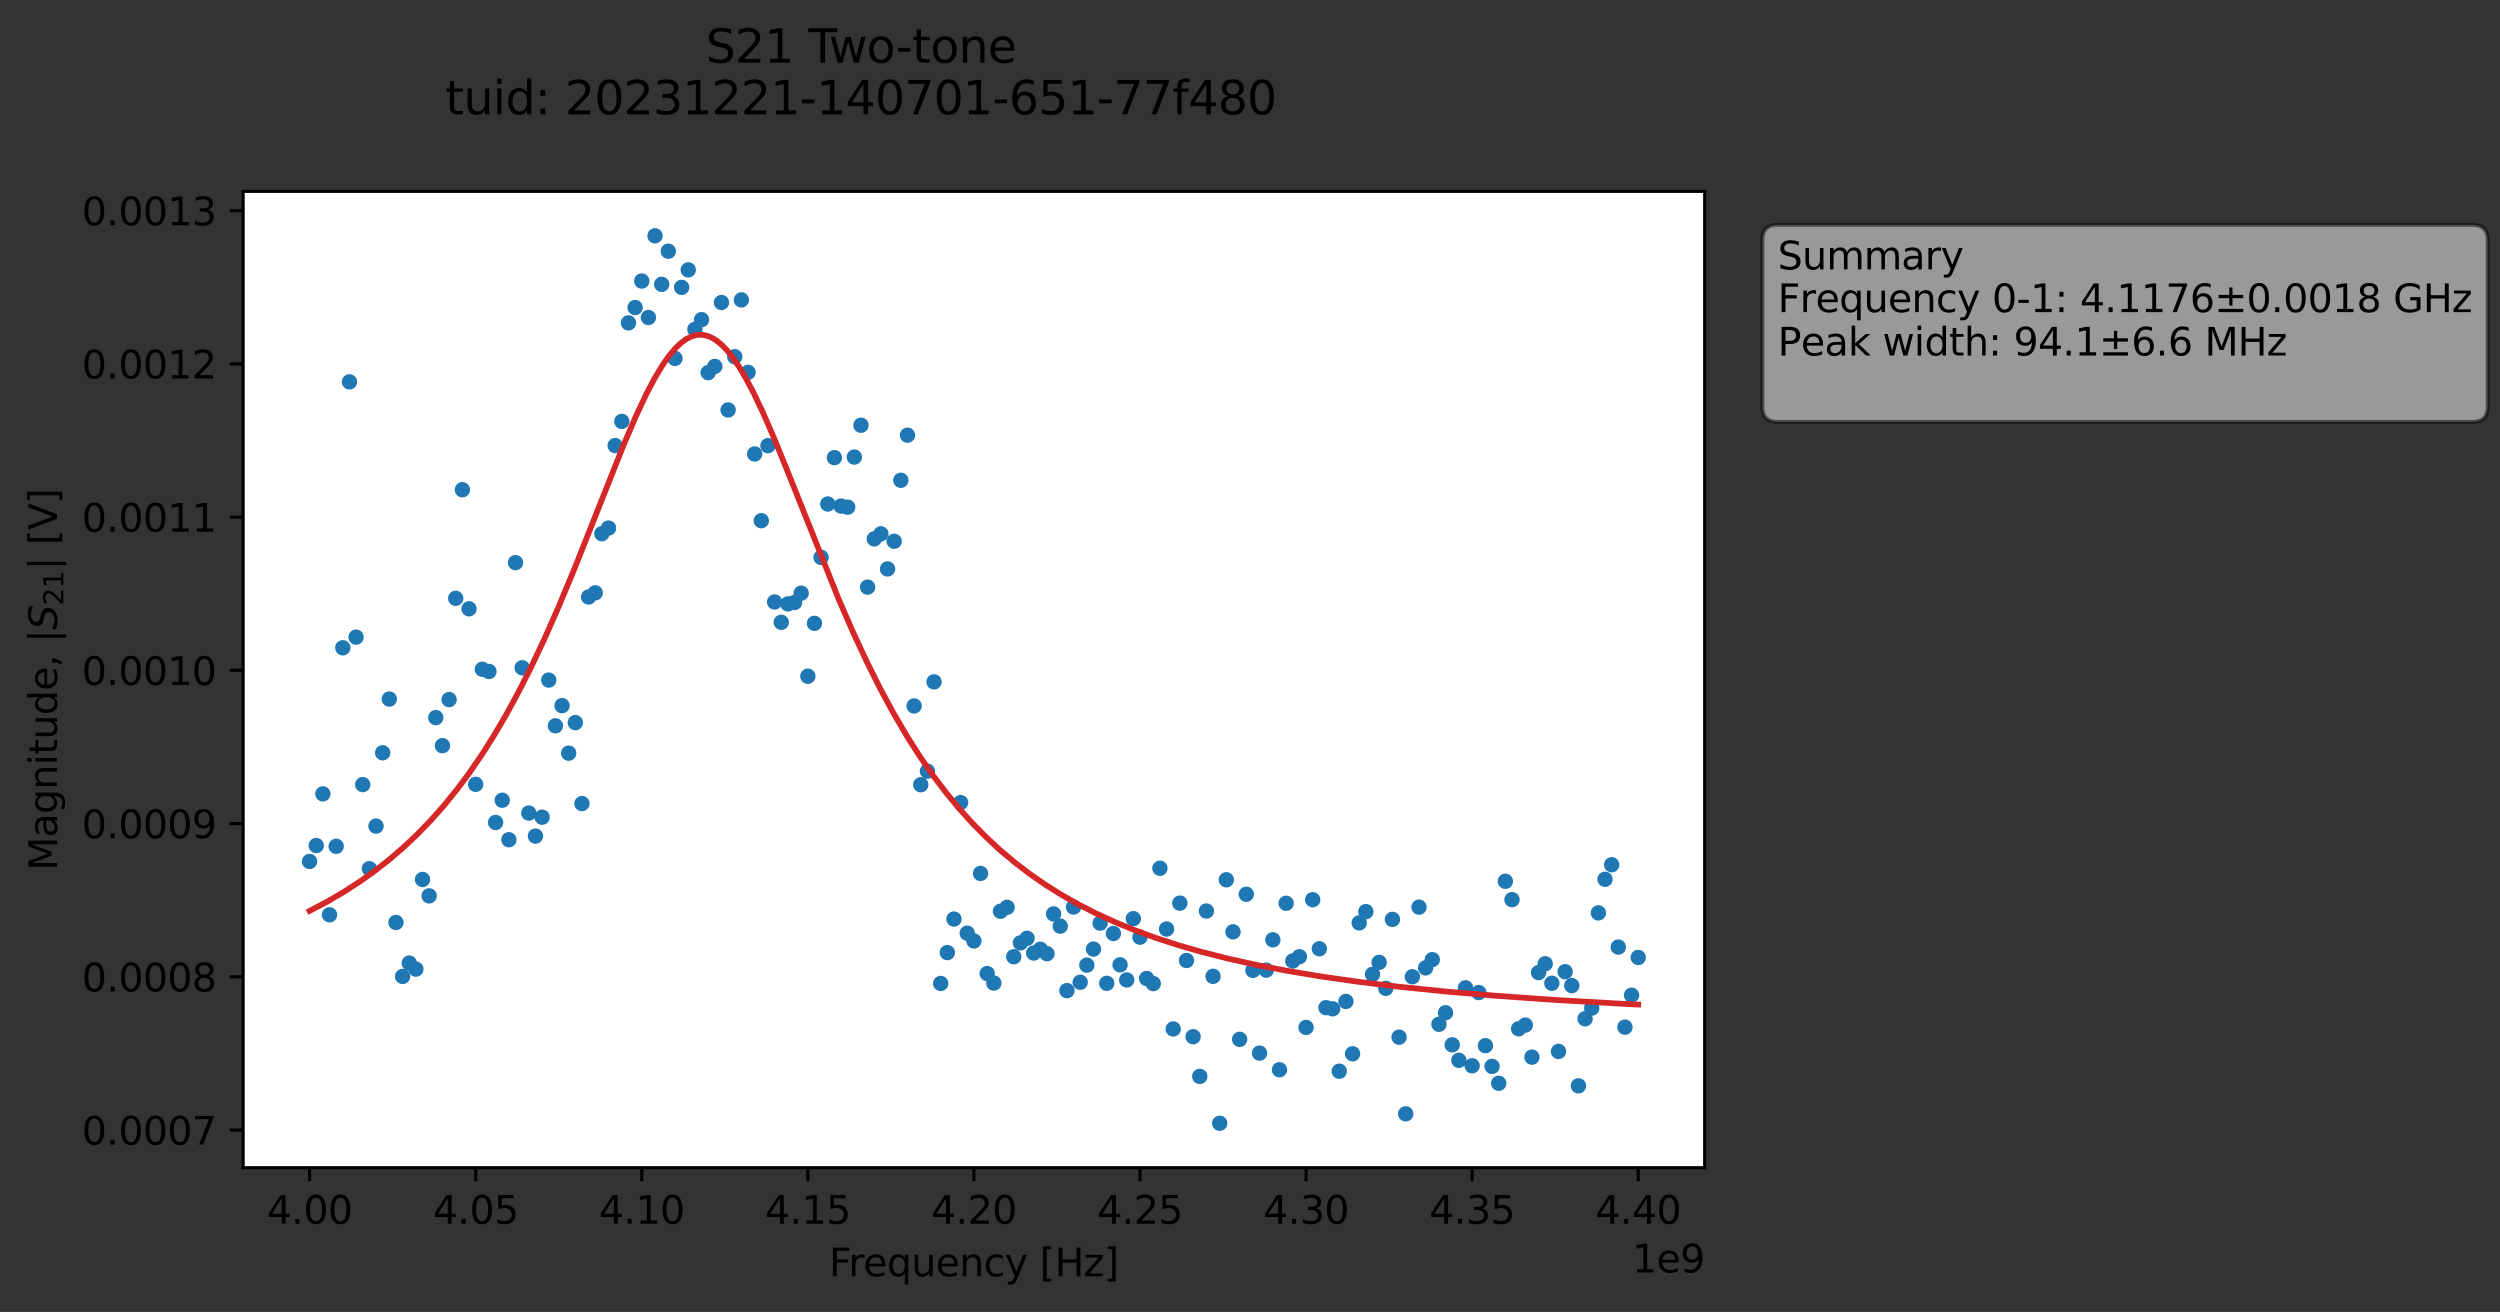 <?xml version="1.0" encoding="utf-8" standalone="no"?>
<!DOCTYPE svg PUBLIC "-//W3C//DTD SVG 1.1//EN"
  "http://www.w3.org/Graphics/SVG/1.1/DTD/svg11.dtd">
<svg xmlns:xlink="http://www.w3.org/1999/xlink" width="650.721pt" height="341.484pt" viewBox="0 0 650.721 341.484" xmlns="http://www.w3.org/2000/svg" version="1.1">
 <rect x="0" y="0" width="650.721" height="341.484" fill="#333333" stroke="none"/>
 <defs>
  <style type="text/css">*{stroke-linejoin: round; stroke-linecap: butt}</style>
 </defs>
 <g id="figure_1">
  <g id="patch_1">
   <path d="M 0 341.484 
L 650.721 341.484 
L 650.721 -0 
L 0 -0 
L 0 341.484 
z
" style="fill: none; opacity: 0"/>
  </g>
  <g id="axes_1">
   <g id="patch_2">
    <path d="M 63.291 303.928 
L 443.701 303.928 
L 443.701 49.824 
L 63.291 49.824 
z
" style="fill: #ffffff"/>
   </g>
   <g id="matplotlib.axis_1">
    <g id="xtick_1">
     <g id="line2d_1">
      <defs>
       <path id="mcefbf040cc" d="M 0 0 
L 0 3.5 
" style="stroke: #000000; stroke-width: 0.8"/>
      </defs>
      <g>
       <use xlink:href="#mcefbf040cc" x="80.582" y="303.928" style="stroke: #000000; stroke-width: 0.8"/>
      </g>
     </g>
     <g id="text_1">
      <!-- 4.00 -->
      <g transform="translate(69.449 318.526) scale(0.1 -0.1)">
       <defs>
        <path id="DejaVuSans-34" d="M 2419 4116 
L 825 1625 
L 2419 1625 
L 2419 4116 
z
M 2253 4666 
L 3047 4666 
L 3047 1625 
L 3713 1625 
L 3713 1100 
L 3047 1100 
L 3047 0 
L 2419 0 
L 2419 1100 
L 313 1100 
L 313 1709 
L 2253 4666 
z
" transform="scale(0.016)"/>
        <path id="DejaVuSans-2e" d="M 684 794 
L 1344 794 
L 1344 0 
L 684 0 
L 684 794 
z
" transform="scale(0.016)"/>
        <path id="DejaVuSans-30" d="M 2034 4250 
Q 1547 4250 1301 3770 
Q 1056 3291 1056 2328 
Q 1056 1369 1301 889 
Q 1547 409 2034 409 
Q 2525 409 2770 889 
Q 3016 1369 3016 2328 
Q 3016 3291 2770 3770 
Q 2525 4250 2034 4250 
z
M 2034 4750 
Q 2819 4750 3233 4129 
Q 3647 3509 3647 2328 
Q 3647 1150 3233 529 
Q 2819 -91 2034 -91 
Q 1250 -91 836 529 
Q 422 1150 422 2328 
Q 422 3509 836 4129 
Q 1250 4750 2034 4750 
z
" transform="scale(0.016)"/>
       </defs>
       <use xlink:href="#DejaVuSans-34"/>
       <use xlink:href="#DejaVuSans-2e" x="63.623"/>
       <use xlink:href="#DejaVuSans-30" x="95.41"/>
       <use xlink:href="#DejaVuSans-30" x="159.033"/>
      </g>
     </g>
    </g>
    <g id="xtick_2">
     <g id="line2d_2">
      <g>
       <use xlink:href="#mcefbf040cc" x="123.81" y="303.928" style="stroke: #000000; stroke-width: 0.8"/>
      </g>
     </g>
     <g id="text_2">
      <!-- 4.05 -->
      <g transform="translate(112.678 318.526) scale(0.1 -0.1)">
       <defs>
        <path id="DejaVuSans-35" d="M 691 4666 
L 3169 4666 
L 3169 4134 
L 1269 4134 
L 1269 2991 
Q 1406 3038 1543 3061 
Q 1681 3084 1819 3084 
Q 2600 3084 3056 2656 
Q 3513 2228 3513 1497 
Q 3513 744 3044 326 
Q 2575 -91 1722 -91 
Q 1428 -91 1123 -41 
Q 819 9 494 109 
L 494 744 
Q 775 591 1075 516 
Q 1375 441 1709 441 
Q 2250 441 2565 725 
Q 2881 1009 2881 1497 
Q 2881 1984 2565 2268 
Q 2250 2553 1709 2553 
Q 1456 2553 1204 2497 
Q 953 2441 691 2322 
L 691 4666 
z
" transform="scale(0.016)"/>
       </defs>
       <use xlink:href="#DejaVuSans-34"/>
       <use xlink:href="#DejaVuSans-2e" x="63.623"/>
       <use xlink:href="#DejaVuSans-30" x="95.41"/>
       <use xlink:href="#DejaVuSans-35" x="159.033"/>
      </g>
     </g>
    </g>
    <g id="xtick_3">
     <g id="line2d_3">
      <g>
       <use xlink:href="#mcefbf040cc" x="167.039" y="303.928" style="stroke: #000000; stroke-width: 0.8"/>
      </g>
     </g>
     <g id="text_3">
      <!-- 4.10 -->
      <g transform="translate(155.906 318.526) scale(0.1 -0.1)">
       <defs>
        <path id="DejaVuSans-31" d="M 794 531 
L 1825 531 
L 1825 4091 
L 703 3866 
L 703 4441 
L 1819 4666 
L 2450 4666 
L 2450 531 
L 3481 531 
L 3481 0 
L 794 0 
L 794 531 
z
" transform="scale(0.016)"/>
       </defs>
       <use xlink:href="#DejaVuSans-34"/>
       <use xlink:href="#DejaVuSans-2e" x="63.623"/>
       <use xlink:href="#DejaVuSans-31" x="95.41"/>
       <use xlink:href="#DejaVuSans-30" x="159.033"/>
      </g>
     </g>
    </g>
    <g id="xtick_4">
     <g id="line2d_4">
      <g>
       <use xlink:href="#mcefbf040cc" x="210.267" y="303.928" style="stroke: #000000; stroke-width: 0.8"/>
      </g>
     </g>
     <g id="text_4">
      <!-- 4.15 -->
      <g transform="translate(199.134 318.526) scale(0.1 -0.1)">
       <use xlink:href="#DejaVuSans-34"/>
       <use xlink:href="#DejaVuSans-2e" x="63.623"/>
       <use xlink:href="#DejaVuSans-31" x="95.41"/>
       <use xlink:href="#DejaVuSans-35" x="159.033"/>
      </g>
     </g>
    </g>
    <g id="xtick_5">
     <g id="line2d_5">
      <g>
       <use xlink:href="#mcefbf040cc" x="253.496" y="303.928" style="stroke: #000000; stroke-width: 0.8"/>
      </g>
     </g>
     <g id="text_5">
      <!-- 4.20 -->
      <g transform="translate(242.363 318.526) scale(0.1 -0.1)">
       <defs>
        <path id="DejaVuSans-32" d="M 1228 531 
L 3431 531 
L 3431 0 
L 469 0 
L 469 531 
Q 828 903 1448 1529 
Q 2069 2156 2228 2338 
Q 2531 2678 2651 2914 
Q 2772 3150 2772 3378 
Q 2772 3750 2511 3984 
Q 2250 4219 1831 4219 
Q 1534 4219 1204 4116 
Q 875 4013 500 3803 
L 500 4441 
Q 881 4594 1212 4672 
Q 1544 4750 1819 4750 
Q 2544 4750 2975 4387 
Q 3406 4025 3406 3419 
Q 3406 3131 3298 2873 
Q 3191 2616 2906 2266 
Q 2828 2175 2409 1742 
Q 1991 1309 1228 531 
z
" transform="scale(0.016)"/>
       </defs>
       <use xlink:href="#DejaVuSans-34"/>
       <use xlink:href="#DejaVuSans-2e" x="63.623"/>
       <use xlink:href="#DejaVuSans-32" x="95.41"/>
       <use xlink:href="#DejaVuSans-30" x="159.033"/>
      </g>
     </g>
    </g>
    <g id="xtick_6">
     <g id="line2d_6">
      <g>
       <use xlink:href="#mcefbf040cc" x="296.724" y="303.928" style="stroke: #000000; stroke-width: 0.8"/>
      </g>
     </g>
     <g id="text_6">
      <!-- 4.25 -->
      <g transform="translate(285.591 318.526) scale(0.1 -0.1)">
       <use xlink:href="#DejaVuSans-34"/>
       <use xlink:href="#DejaVuSans-2e" x="63.623"/>
       <use xlink:href="#DejaVuSans-32" x="95.41"/>
       <use xlink:href="#DejaVuSans-35" x="159.033"/>
      </g>
     </g>
    </g>
    <g id="xtick_7">
     <g id="line2d_7">
      <g>
       <use xlink:href="#mcefbf040cc" x="339.952" y="303.928" style="stroke: #000000; stroke-width: 0.8"/>
      </g>
     </g>
     <g id="text_7">
      <!-- 4.30 -->
      <g transform="translate(328.82 318.526) scale(0.1 -0.1)">
       <defs>
        <path id="DejaVuSans-33" d="M 2597 2516 
Q 3050 2419 3304 2112 
Q 3559 1806 3559 1356 
Q 3559 666 3084 287 
Q 2609 -91 1734 -91 
Q 1441 -91 1130 -33 
Q 819 25 488 141 
L 488 750 
Q 750 597 1062 519 
Q 1375 441 1716 441 
Q 2309 441 2620 675 
Q 2931 909 2931 1356 
Q 2931 1769 2642 2001 
Q 2353 2234 1838 2234 
L 1294 2234 
L 1294 2753 
L 1863 2753 
Q 2328 2753 2575 2939 
Q 2822 3125 2822 3475 
Q 2822 3834 2567 4026 
Q 2313 4219 1838 4219 
Q 1578 4219 1281 4162 
Q 984 4106 628 3988 
L 628 4550 
Q 988 4650 1302 4700 
Q 1616 4750 1894 4750 
Q 2613 4750 3031 4423 
Q 3450 4097 3450 3541 
Q 3450 3153 3228 2886 
Q 3006 2619 2597 2516 
z
" transform="scale(0.016)"/>
       </defs>
       <use xlink:href="#DejaVuSans-34"/>
       <use xlink:href="#DejaVuSans-2e" x="63.623"/>
       <use xlink:href="#DejaVuSans-33" x="95.41"/>
       <use xlink:href="#DejaVuSans-30" x="159.033"/>
      </g>
     </g>
    </g>
    <g id="xtick_8">
     <g id="line2d_8">
      <g>
       <use xlink:href="#mcefbf040cc" x="383.181" y="303.928" style="stroke: #000000; stroke-width: 0.8"/>
      </g>
     </g>
     <g id="text_8">
      <!-- 4.35 -->
      <g transform="translate(372.048 318.526) scale(0.1 -0.1)">
       <use xlink:href="#DejaVuSans-34"/>
       <use xlink:href="#DejaVuSans-2e" x="63.623"/>
       <use xlink:href="#DejaVuSans-33" x="95.41"/>
       <use xlink:href="#DejaVuSans-35" x="159.033"/>
      </g>
     </g>
    </g>
    <g id="xtick_9">
     <g id="line2d_9">
      <g>
       <use xlink:href="#mcefbf040cc" x="426.409" y="303.928" style="stroke: #000000; stroke-width: 0.8"/>
      </g>
     </g>
     <g id="text_9">
      <!-- 4.40 -->
      <g transform="translate(415.276 318.526) scale(0.1 -0.1)">
       <use xlink:href="#DejaVuSans-34"/>
       <use xlink:href="#DejaVuSans-2e" x="63.623"/>
       <use xlink:href="#DejaVuSans-34" x="95.41"/>
       <use xlink:href="#DejaVuSans-30" x="159.033"/>
      </g>
     </g>
    </g>
    <g id="text_10">
     <!-- Frequency [Hz] -->
     <g transform="translate(215.791 332.205) scale(0.1 -0.1)">
      <defs>
       <path id="DejaVuSans-46" d="M 628 4666 
L 3309 4666 
L 3309 4134 
L 1259 4134 
L 1259 2759 
L 3109 2759 
L 3109 2228 
L 1259 2228 
L 1259 0 
L 628 0 
L 628 4666 
z
" transform="scale(0.016)"/>
       <path id="DejaVuSans-72" d="M 2631 2963 
Q 2534 3019 2420 3045 
Q 2306 3072 2169 3072 
Q 1681 3072 1420 2755 
Q 1159 2438 1159 1844 
L 1159 0 
L 581 0 
L 581 3500 
L 1159 3500 
L 1159 2956 
Q 1341 3275 1631 3429 
Q 1922 3584 2338 3584 
Q 2397 3584 2469 3576 
Q 2541 3569 2628 3553 
L 2631 2963 
z
" transform="scale(0.016)"/>
       <path id="DejaVuSans-65" d="M 3597 1894 
L 3597 1613 
L 953 1613 
Q 991 1019 1311 708 
Q 1631 397 2203 397 
Q 2534 397 2845 478 
Q 3156 559 3463 722 
L 3463 178 
Q 3153 47 2828 -22 
Q 2503 -91 2169 -91 
Q 1331 -91 842 396 
Q 353 884 353 1716 
Q 353 2575 817 3079 
Q 1281 3584 2069 3584 
Q 2775 3584 3186 3129 
Q 3597 2675 3597 1894 
z
M 3022 2063 
Q 3016 2534 2758 2815 
Q 2500 3097 2075 3097 
Q 1594 3097 1305 2825 
Q 1016 2553 972 2059 
L 3022 2063 
z
" transform="scale(0.016)"/>
       <path id="DejaVuSans-71" d="M 947 1747 
Q 947 1113 1208 752 
Q 1469 391 1925 391 
Q 2381 391 2643 752 
Q 2906 1113 2906 1747 
Q 2906 2381 2643 2742 
Q 2381 3103 1925 3103 
Q 1469 3103 1208 2742 
Q 947 2381 947 1747 
z
M 2906 525 
Q 2725 213 2448 61 
Q 2172 -91 1784 -91 
Q 1150 -91 751 415 
Q 353 922 353 1747 
Q 353 2572 751 3078 
Q 1150 3584 1784 3584 
Q 2172 3584 2448 3432 
Q 2725 3281 2906 2969 
L 2906 3500 
L 3481 3500 
L 3481 -1331 
L 2906 -1331 
L 2906 525 
z
" transform="scale(0.016)"/>
       <path id="DejaVuSans-75" d="M 544 1381 
L 544 3500 
L 1119 3500 
L 1119 1403 
Q 1119 906 1312 657 
Q 1506 409 1894 409 
Q 2359 409 2629 706 
Q 2900 1003 2900 1516 
L 2900 3500 
L 3475 3500 
L 3475 0 
L 2900 0 
L 2900 538 
Q 2691 219 2414 64 
Q 2138 -91 1772 -91 
Q 1169 -91 856 284 
Q 544 659 544 1381 
z
M 1991 3584 
L 1991 3584 
z
" transform="scale(0.016)"/>
       <path id="DejaVuSans-6e" d="M 3513 2113 
L 3513 0 
L 2938 0 
L 2938 2094 
Q 2938 2591 2744 2837 
Q 2550 3084 2163 3084 
Q 1697 3084 1428 2787 
Q 1159 2491 1159 1978 
L 1159 0 
L 581 0 
L 581 3500 
L 1159 3500 
L 1159 2956 
Q 1366 3272 1645 3428 
Q 1925 3584 2291 3584 
Q 2894 3584 3203 3211 
Q 3513 2838 3513 2113 
z
" transform="scale(0.016)"/>
       <path id="DejaVuSans-63" d="M 3122 3366 
L 3122 2828 
Q 2878 2963 2633 3030 
Q 2388 3097 2138 3097 
Q 1578 3097 1268 2742 
Q 959 2388 959 1747 
Q 959 1106 1268 751 
Q 1578 397 2138 397 
Q 2388 397 2633 464 
Q 2878 531 3122 666 
L 3122 134 
Q 2881 22 2623 -34 
Q 2366 -91 2075 -91 
Q 1284 -91 818 406 
Q 353 903 353 1747 
Q 353 2603 823 3093 
Q 1294 3584 2113 3584 
Q 2378 3584 2631 3529 
Q 2884 3475 3122 3366 
z
" transform="scale(0.016)"/>
       <path id="DejaVuSans-79" d="M 2059 -325 
Q 1816 -950 1584 -1140 
Q 1353 -1331 966 -1331 
L 506 -1331 
L 506 -850 
L 844 -850 
Q 1081 -850 1212 -737 
Q 1344 -625 1503 -206 
L 1606 56 
L 191 3500 
L 800 3500 
L 1894 763 
L 2988 3500 
L 3597 3500 
L 2059 -325 
z
" transform="scale(0.016)"/>
       <path id="DejaVuSans-20" transform="scale(0.016)"/>
       <path id="DejaVuSans-5b" d="M 550 4863 
L 1875 4863 
L 1875 4416 
L 1125 4416 
L 1125 -397 
L 1875 -397 
L 1875 -844 
L 550 -844 
L 550 4863 
z
" transform="scale(0.016)"/>
       <path id="DejaVuSans-48" d="M 628 4666 
L 1259 4666 
L 1259 2753 
L 3553 2753 
L 3553 4666 
L 4184 4666 
L 4184 0 
L 3553 0 
L 3553 2222 
L 1259 2222 
L 1259 0 
L 628 0 
L 628 4666 
z
" transform="scale(0.016)"/>
       <path id="DejaVuSans-7a" d="M 353 3500 
L 3084 3500 
L 3084 2975 
L 922 459 
L 3084 459 
L 3084 0 
L 275 0 
L 275 525 
L 2438 3041 
L 353 3041 
L 353 3500 
z
" transform="scale(0.016)"/>
       <path id="DejaVuSans-5d" d="M 1947 4863 
L 1947 -844 
L 622 -844 
L 622 -397 
L 1369 -397 
L 1369 4416 
L 622 4416 
L 622 4863 
L 1947 4863 
z
" transform="scale(0.016)"/>
      </defs>
      <use xlink:href="#DejaVuSans-46"/>
      <use xlink:href="#DejaVuSans-72" x="50.27"/>
      <use xlink:href="#DejaVuSans-65" x="89.133"/>
      <use xlink:href="#DejaVuSans-71" x="150.656"/>
      <use xlink:href="#DejaVuSans-75" x="214.133"/>
      <use xlink:href="#DejaVuSans-65" x="277.512"/>
      <use xlink:href="#DejaVuSans-6e" x="339.035"/>
      <use xlink:href="#DejaVuSans-63" x="402.414"/>
      <use xlink:href="#DejaVuSans-79" x="457.395"/>
      <use xlink:href="#DejaVuSans-20" x="516.574"/>
      <use xlink:href="#DejaVuSans-5b" x="548.361"/>
      <use xlink:href="#DejaVuSans-48" x="587.375"/>
      <use xlink:href="#DejaVuSans-7a" x="662.57"/>
      <use xlink:href="#DejaVuSans-5d" x="715.061"/>
     </g>
    </g>
    <g id="text_11">
     <!-- 1e9 -->
     <g transform="translate(424.822 331.205) scale(0.1 -0.1)">
      <defs>
       <path id="DejaVuSans-39" d="M 703 97 
L 703 672 
Q 941 559 1184 500 
Q 1428 441 1663 441 
Q 2288 441 2617 861 
Q 2947 1281 2994 2138 
Q 2813 1869 2534 1725 
Q 2256 1581 1919 1581 
Q 1219 1581 811 2004 
Q 403 2428 403 3163 
Q 403 3881 828 4315 
Q 1253 4750 1959 4750 
Q 2769 4750 3195 4129 
Q 3622 3509 3622 2328 
Q 3622 1225 3098 567 
Q 2575 -91 1691 -91 
Q 1453 -91 1209 -44 
Q 966 3 703 97 
z
M 1959 2075 
Q 2384 2075 2632 2365 
Q 2881 2656 2881 3163 
Q 2881 3666 2632 3958 
Q 2384 4250 1959 4250 
Q 1534 4250 1286 3958 
Q 1038 3666 1038 3163 
Q 1038 2656 1286 2365 
Q 1534 2075 1959 2075 
z
" transform="scale(0.016)"/>
      </defs>
      <use xlink:href="#DejaVuSans-31"/>
      <use xlink:href="#DejaVuSans-65" x="63.623"/>
      <use xlink:href="#DejaVuSans-39" x="125.146"/>
     </g>
    </g>
   </g>
   <g id="matplotlib.axis_2">
    <g id="ytick_1">
     <g id="line2d_10">
      <defs>
       <path id="mc775f17961" d="M 0 0 
L -3.5 0 
" style="stroke: #000000; stroke-width: 0.8"/>
      </defs>
      <g>
       <use xlink:href="#mc775f17961" x="63.291" y="294.137" style="stroke: #000000; stroke-width: 0.8"/>
      </g>
     </g>
     <g id="text_12">
      <!-- 0.0007 -->
      <g transform="translate(21.3 297.937) scale(0.1 -0.1)">
       <defs>
        <path id="DejaVuSans-37" d="M 525 4666 
L 3525 4666 
L 3525 4397 
L 1831 0 
L 1172 0 
L 2766 4134 
L 525 4134 
L 525 4666 
z
" transform="scale(0.016)"/>
       </defs>
       <use xlink:href="#DejaVuSans-30"/>
       <use xlink:href="#DejaVuSans-2e" x="63.623"/>
       <use xlink:href="#DejaVuSans-30" x="95.41"/>
       <use xlink:href="#DejaVuSans-30" x="159.033"/>
       <use xlink:href="#DejaVuSans-30" x="222.656"/>
       <use xlink:href="#DejaVuSans-37" x="286.279"/>
      </g>
     </g>
    </g>
    <g id="ytick_2">
     <g id="line2d_11">
      <g>
       <use xlink:href="#mc775f17961" x="63.291" y="254.253" style="stroke: #000000; stroke-width: 0.8"/>
      </g>
     </g>
     <g id="text_13">
      <!-- 0.0008 -->
      <g transform="translate(21.3 258.052) scale(0.1 -0.1)">
       <defs>
        <path id="DejaVuSans-38" d="M 2034 2216 
Q 1584 2216 1326 1975 
Q 1069 1734 1069 1313 
Q 1069 891 1326 650 
Q 1584 409 2034 409 
Q 2484 409 2743 651 
Q 3003 894 3003 1313 
Q 3003 1734 2745 1975 
Q 2488 2216 2034 2216 
z
M 1403 2484 
Q 997 2584 770 2862 
Q 544 3141 544 3541 
Q 544 4100 942 4425 
Q 1341 4750 2034 4750 
Q 2731 4750 3128 4425 
Q 3525 4100 3525 3541 
Q 3525 3141 3298 2862 
Q 3072 2584 2669 2484 
Q 3125 2378 3379 2068 
Q 3634 1759 3634 1313 
Q 3634 634 3220 271 
Q 2806 -91 2034 -91 
Q 1263 -91 848 271 
Q 434 634 434 1313 
Q 434 1759 690 2068 
Q 947 2378 1403 2484 
z
M 1172 3481 
Q 1172 3119 1398 2916 
Q 1625 2713 2034 2713 
Q 2441 2713 2670 2916 
Q 2900 3119 2900 3481 
Q 2900 3844 2670 4047 
Q 2441 4250 2034 4250 
Q 1625 4250 1398 4047 
Q 1172 3844 1172 3481 
z
" transform="scale(0.016)"/>
       </defs>
       <use xlink:href="#DejaVuSans-30"/>
       <use xlink:href="#DejaVuSans-2e" x="63.623"/>
       <use xlink:href="#DejaVuSans-30" x="95.41"/>
       <use xlink:href="#DejaVuSans-30" x="159.033"/>
       <use xlink:href="#DejaVuSans-30" x="222.656"/>
       <use xlink:href="#DejaVuSans-38" x="286.279"/>
      </g>
     </g>
    </g>
    <g id="ytick_3">
     <g id="line2d_12">
      <g>
       <use xlink:href="#mc775f17961" x="63.291" y="214.368" style="stroke: #000000; stroke-width: 0.8"/>
      </g>
     </g>
     <g id="text_14">
      <!-- 0.0009 -->
      <g transform="translate(21.3 218.167) scale(0.1 -0.1)">
       <use xlink:href="#DejaVuSans-30"/>
       <use xlink:href="#DejaVuSans-2e" x="63.623"/>
       <use xlink:href="#DejaVuSans-30" x="95.41"/>
       <use xlink:href="#DejaVuSans-30" x="159.033"/>
       <use xlink:href="#DejaVuSans-30" x="222.656"/>
       <use xlink:href="#DejaVuSans-39" x="286.279"/>
      </g>
     </g>
    </g>
    <g id="ytick_4">
     <g id="line2d_13">
      <g>
       <use xlink:href="#mc775f17961" x="63.291" y="174.483" style="stroke: #000000; stroke-width: 0.8"/>
      </g>
     </g>
     <g id="text_15">
      <!-- 0.0010 -->
      <g transform="translate(21.3 178.283) scale(0.1 -0.1)">
       <use xlink:href="#DejaVuSans-30"/>
       <use xlink:href="#DejaVuSans-2e" x="63.623"/>
       <use xlink:href="#DejaVuSans-30" x="95.41"/>
       <use xlink:href="#DejaVuSans-30" x="159.033"/>
       <use xlink:href="#DejaVuSans-31" x="222.656"/>
       <use xlink:href="#DejaVuSans-30" x="286.279"/>
      </g>
     </g>
    </g>
    <g id="ytick_5">
     <g id="line2d_14">
      <g>
       <use xlink:href="#mc775f17961" x="63.291" y="134.599" style="stroke: #000000; stroke-width: 0.8"/>
      </g>
     </g>
     <g id="text_16">
      <!-- 0.0011 -->
      <g transform="translate(21.3 138.398) scale(0.1 -0.1)">
       <use xlink:href="#DejaVuSans-30"/>
       <use xlink:href="#DejaVuSans-2e" x="63.623"/>
       <use xlink:href="#DejaVuSans-30" x="95.41"/>
       <use xlink:href="#DejaVuSans-30" x="159.033"/>
       <use xlink:href="#DejaVuSans-31" x="222.656"/>
       <use xlink:href="#DejaVuSans-31" x="286.279"/>
      </g>
     </g>
    </g>
    <g id="ytick_6">
     <g id="line2d_15">
      <g>
       <use xlink:href="#mc775f17961" x="63.291" y="94.714" style="stroke: #000000; stroke-width: 0.8"/>
      </g>
     </g>
     <g id="text_17">
      <!-- 0.0012 -->
      <g transform="translate(21.3 98.513) scale(0.1 -0.1)">
       <use xlink:href="#DejaVuSans-30"/>
       <use xlink:href="#DejaVuSans-2e" x="63.623"/>
       <use xlink:href="#DejaVuSans-30" x="95.41"/>
       <use xlink:href="#DejaVuSans-30" x="159.033"/>
       <use xlink:href="#DejaVuSans-31" x="222.656"/>
       <use xlink:href="#DejaVuSans-32" x="286.279"/>
      </g>
     </g>
    </g>
    <g id="ytick_7">
     <g id="line2d_16">
      <g>
       <use xlink:href="#mc775f17961" x="63.291" y="54.83" style="stroke: #000000; stroke-width: 0.8"/>
      </g>
     </g>
     <g id="text_18">
      <!-- 0.0013 -->
      <g transform="translate(21.3 58.629) scale(0.1 -0.1)">
       <use xlink:href="#DejaVuSans-30"/>
       <use xlink:href="#DejaVuSans-2e" x="63.623"/>
       <use xlink:href="#DejaVuSans-30" x="95.41"/>
       <use xlink:href="#DejaVuSans-30" x="159.033"/>
       <use xlink:href="#DejaVuSans-31" x="222.656"/>
       <use xlink:href="#DejaVuSans-33" x="286.279"/>
      </g>
     </g>
    </g>
    <g id="text_19">
     <!-- Magnitude, $|S_{21}|$ [V] -->
     <g transform="translate(14.9 226.626) rotate(-90) scale(0.1 -0.1)">
      <defs>
       <path id="DejaVuSans-4d" d="M 628 4666 
L 1569 4666 
L 2759 1491 
L 3956 4666 
L 4897 4666 
L 4897 0 
L 4281 0 
L 4281 4097 
L 3078 897 
L 2444 897 
L 1241 4097 
L 1241 0 
L 628 0 
L 628 4666 
z
" transform="scale(0.016)"/>
       <path id="DejaVuSans-61" d="M 2194 1759 
Q 1497 1759 1228 1600 
Q 959 1441 959 1056 
Q 959 750 1161 570 
Q 1363 391 1709 391 
Q 2188 391 2477 730 
Q 2766 1069 2766 1631 
L 2766 1759 
L 2194 1759 
z
M 3341 1997 
L 3341 0 
L 2766 0 
L 2766 531 
Q 2569 213 2275 61 
Q 1981 -91 1556 -91 
Q 1019 -91 701 211 
Q 384 513 384 1019 
Q 384 1609 779 1909 
Q 1175 2209 1959 2209 
L 2766 2209 
L 2766 2266 
Q 2766 2663 2505 2880 
Q 2244 3097 1772 3097 
Q 1472 3097 1187 3025 
Q 903 2953 641 2809 
L 641 3341 
Q 956 3463 1253 3523 
Q 1550 3584 1831 3584 
Q 2591 3584 2966 3190 
Q 3341 2797 3341 1997 
z
" transform="scale(0.016)"/>
       <path id="DejaVuSans-67" d="M 2906 1791 
Q 2906 2416 2648 2759 
Q 2391 3103 1925 3103 
Q 1463 3103 1205 2759 
Q 947 2416 947 1791 
Q 947 1169 1205 825 
Q 1463 481 1925 481 
Q 2391 481 2648 825 
Q 2906 1169 2906 1791 
z
M 3481 434 
Q 3481 -459 3084 -895 
Q 2688 -1331 1869 -1331 
Q 1566 -1331 1297 -1286 
Q 1028 -1241 775 -1147 
L 775 -588 
Q 1028 -725 1275 -790 
Q 1522 -856 1778 -856 
Q 2344 -856 2625 -561 
Q 2906 -266 2906 331 
L 2906 616 
Q 2728 306 2450 153 
Q 2172 0 1784 0 
Q 1141 0 747 490 
Q 353 981 353 1791 
Q 353 2603 747 3093 
Q 1141 3584 1784 3584 
Q 2172 3584 2450 3431 
Q 2728 3278 2906 2969 
L 2906 3500 
L 3481 3500 
L 3481 434 
z
" transform="scale(0.016)"/>
       <path id="DejaVuSans-69" d="M 603 3500 
L 1178 3500 
L 1178 0 
L 603 0 
L 603 3500 
z
M 603 4863 
L 1178 4863 
L 1178 4134 
L 603 4134 
L 603 4863 
z
" transform="scale(0.016)"/>
       <path id="DejaVuSans-74" d="M 1172 4494 
L 1172 3500 
L 2356 3500 
L 2356 3053 
L 1172 3053 
L 1172 1153 
Q 1172 725 1289 603 
Q 1406 481 1766 481 
L 2356 481 
L 2356 0 
L 1766 0 
Q 1100 0 847 248 
Q 594 497 594 1153 
L 594 3053 
L 172 3053 
L 172 3500 
L 594 3500 
L 594 4494 
L 1172 4494 
z
" transform="scale(0.016)"/>
       <path id="DejaVuSans-64" d="M 2906 2969 
L 2906 4863 
L 3481 4863 
L 3481 0 
L 2906 0 
L 2906 525 
Q 2725 213 2448 61 
Q 2172 -91 1784 -91 
Q 1150 -91 751 415 
Q 353 922 353 1747 
Q 353 2572 751 3078 
Q 1150 3584 1784 3584 
Q 2172 3584 2448 3432 
Q 2725 3281 2906 2969 
z
M 947 1747 
Q 947 1113 1208 752 
Q 1469 391 1925 391 
Q 2381 391 2643 752 
Q 2906 1113 2906 1747 
Q 2906 2381 2643 2742 
Q 2381 3103 1925 3103 
Q 1469 3103 1208 2742 
Q 947 2381 947 1747 
z
" transform="scale(0.016)"/>
       <path id="DejaVuSans-2c" d="M 750 794 
L 1409 794 
L 1409 256 
L 897 -744 
L 494 -744 
L 750 256 
L 750 794 
z
" transform="scale(0.016)"/>
       <path id="DejaVuSans-7c" d="M 1344 4891 
L 1344 -1509 
L 813 -1509 
L 813 4891 
L 1344 4891 
z
" transform="scale(0.016)"/>
       <path id="DejaVuSans-Oblique-53" d="M 3859 4513 
L 3738 3897 
Q 3422 4066 3111 4152 
Q 2800 4238 2509 4238 
Q 1944 4238 1609 3991 
Q 1275 3744 1275 3334 
Q 1275 3109 1398 2989 
Q 1522 2869 2034 2731 
L 2413 2638 
Q 3053 2472 3303 2217 
Q 3553 1963 3553 1503 
Q 3553 797 2998 353 
Q 2444 -91 1538 -91 
Q 1166 -91 791 -17 
Q 416 56 38 206 
L 166 856 
Q 513 641 861 531 
Q 1209 422 1556 422 
Q 2147 422 2503 684 
Q 2859 947 2859 1369 
Q 2859 1650 2717 1795 
Q 2575 1941 2106 2059 
L 1728 2156 
Q 1081 2325 845 2545 
Q 609 2766 609 3163 
Q 609 3859 1145 4304 
Q 1681 4750 2541 4750 
Q 2875 4750 3203 4690 
Q 3531 4631 3859 4513 
z
" transform="scale(0.016)"/>
       <path id="DejaVuSans-56" d="M 1831 0 
L 50 4666 
L 709 4666 
L 2188 738 
L 3669 4666 
L 4325 4666 
L 2547 0 
L 1831 0 
z
" transform="scale(0.016)"/>
      </defs>
      <use xlink:href="#DejaVuSans-4d" transform="translate(0 0.578)"/>
      <use xlink:href="#DejaVuSans-61" transform="translate(86.279 0.578)"/>
      <use xlink:href="#DejaVuSans-67" transform="translate(147.559 0.578)"/>
      <use xlink:href="#DejaVuSans-6e" transform="translate(211.035 0.578)"/>
      <use xlink:href="#DejaVuSans-69" transform="translate(274.414 0.578)"/>
      <use xlink:href="#DejaVuSans-74" transform="translate(302.197 0.578)"/>
      <use xlink:href="#DejaVuSans-75" transform="translate(341.406 0.578)"/>
      <use xlink:href="#DejaVuSans-64" transform="translate(404.785 0.578)"/>
      <use xlink:href="#DejaVuSans-65" transform="translate(468.262 0.578)"/>
      <use xlink:href="#DejaVuSans-2c" transform="translate(529.785 0.578)"/>
      <use xlink:href="#DejaVuSans-20" transform="translate(561.572 0.578)"/>
      <use xlink:href="#DejaVuSans-7c" transform="translate(593.359 0.578)"/>
      <use xlink:href="#DejaVuSans-Oblique-53" transform="translate(627.051 0.578)"/>
      <use xlink:href="#DejaVuSans-32" transform="translate(690.527 -15.828) scale(0.7)"/>
      <use xlink:href="#DejaVuSans-31" transform="translate(735.063 -15.828) scale(0.7)"/>
      <use xlink:href="#DejaVuSans-7c" transform="translate(782.334 0.578)"/>
      <use xlink:href="#DejaVuSans-20" transform="translate(816.025 0.578)"/>
      <use xlink:href="#DejaVuSans-5b" transform="translate(847.812 0.578)"/>
      <use xlink:href="#DejaVuSans-56" transform="translate(886.826 0.578)"/>
      <use xlink:href="#DejaVuSans-5d" transform="translate(955.234 0.578)"/>
     </g>
    </g>
   </g>
   <g id="line2d_17">
    <defs>
     <path id="m0f581ba4d6" d="M 0 1.5 
C 0.398 1.5 0.779 1.342 1.061 1.061 
C 1.342 0.779 1.5 0.398 1.5 0 
C 1.5 -0.398 1.342 -0.779 1.061 -1.061 
C 0.779 -1.342 0.398 -1.5 0 -1.5 
C -0.398 -1.5 -0.779 -1.342 -1.061 -1.061 
C -1.342 -0.779 -1.5 -0.398 -1.5 0 
C -1.5 0.398 -1.342 0.779 -1.061 1.061 
C -0.779 1.342 -0.398 1.5 0 1.5 
z
" style="stroke: #1f77b4"/>
    </defs>
    <g clip-path="url(#pa158dcf824)">
     <use xlink:href="#m0f581ba4d6" x="80.582" y="224.227" style="fill: #1f77b4; stroke: #1f77b4"/>
     <use xlink:href="#m0f581ba4d6" x="82.311" y="220.078" style="fill: #1f77b4; stroke: #1f77b4"/>
     <use xlink:href="#m0f581ba4d6" x="84.04" y="206.641" style="fill: #1f77b4; stroke: #1f77b4"/>
     <use xlink:href="#m0f581ba4d6" x="85.769" y="238.109" style="fill: #1f77b4; stroke: #1f77b4"/>
     <use xlink:href="#m0f581ba4d6" x="87.499" y="220.284" style="fill: #1f77b4; stroke: #1f77b4"/>
     <use xlink:href="#m0f581ba4d6" x="89.228" y="168.609" style="fill: #1f77b4; stroke: #1f77b4"/>
     <use xlink:href="#m0f581ba4d6" x="90.957" y="99.397" style="fill: #1f77b4; stroke: #1f77b4"/>
     <use xlink:href="#m0f581ba4d6" x="92.686" y="165.838" style="fill: #1f77b4; stroke: #1f77b4"/>
     <use xlink:href="#m0f581ba4d6" x="94.415" y="204.223" style="fill: #1f77b4; stroke: #1f77b4"/>
     <use xlink:href="#m0f581ba4d6" x="96.144" y="226.106" style="fill: #1f77b4; stroke: #1f77b4"/>
     <use xlink:href="#m0f581ba4d6" x="97.873" y="215.024" style="fill: #1f77b4; stroke: #1f77b4"/>
     <use xlink:href="#m0f581ba4d6" x="99.602" y="195.942" style="fill: #1f77b4; stroke: #1f77b4"/>
     <use xlink:href="#m0f581ba4d6" x="101.332" y="181.956" style="fill: #1f77b4; stroke: #1f77b4"/>
     <use xlink:href="#m0f581ba4d6" x="103.061" y="240.11" style="fill: #1f77b4; stroke: #1f77b4"/>
     <use xlink:href="#m0f581ba4d6" x="104.79" y="254.148" style="fill: #1f77b4; stroke: #1f77b4"/>
     <use xlink:href="#m0f581ba4d6" x="106.519" y="250.678" style="fill: #1f77b4; stroke: #1f77b4"/>
     <use xlink:href="#m0f581ba4d6" x="108.248" y="252.255" style="fill: #1f77b4; stroke: #1f77b4"/>
     <use xlink:href="#m0f581ba4d6" x="109.977" y="228.916" style="fill: #1f77b4; stroke: #1f77b4"/>
     <use xlink:href="#m0f581ba4d6" x="111.706" y="233.183" style="fill: #1f77b4; stroke: #1f77b4"/>
     <use xlink:href="#m0f581ba4d6" x="113.436" y="186.78" style="fill: #1f77b4; stroke: #1f77b4"/>
     <use xlink:href="#m0f581ba4d6" x="115.165" y="194.093" style="fill: #1f77b4; stroke: #1f77b4"/>
     <use xlink:href="#m0f581ba4d6" x="116.894" y="182.096" style="fill: #1f77b4; stroke: #1f77b4"/>
     <use xlink:href="#m0f581ba4d6" x="118.623" y="155.734" style="fill: #1f77b4; stroke: #1f77b4"/>
     <use xlink:href="#m0f581ba4d6" x="120.352" y="127.469" style="fill: #1f77b4; stroke: #1f77b4"/>
     <use xlink:href="#m0f581ba4d6" x="122.081" y="158.467" style="fill: #1f77b4; stroke: #1f77b4"/>
     <use xlink:href="#m0f581ba4d6" x="123.81" y="204.156" style="fill: #1f77b4; stroke: #1f77b4"/>
     <use xlink:href="#m0f581ba4d6" x="125.54" y="174.196" style="fill: #1f77b4; stroke: #1f77b4"/>
     <use xlink:href="#m0f581ba4d6" x="127.269" y="174.776" style="fill: #1f77b4; stroke: #1f77b4"/>
     <use xlink:href="#m0f581ba4d6" x="128.998" y="214.082" style="fill: #1f77b4; stroke: #1f77b4"/>
     <use xlink:href="#m0f581ba4d6" x="130.727" y="208.295" style="fill: #1f77b4; stroke: #1f77b4"/>
     <use xlink:href="#m0f581ba4d6" x="132.456" y="218.574" style="fill: #1f77b4; stroke: #1f77b4"/>
     <use xlink:href="#m0f581ba4d6" x="134.185" y="146.449" style="fill: #1f77b4; stroke: #1f77b4"/>
     <use xlink:href="#m0f581ba4d6" x="135.914" y="173.813" style="fill: #1f77b4; stroke: #1f77b4"/>
     <use xlink:href="#m0f581ba4d6" x="137.643" y="211.63" style="fill: #1f77b4; stroke: #1f77b4"/>
     <use xlink:href="#m0f581ba4d6" x="139.373" y="217.618" style="fill: #1f77b4; stroke: #1f77b4"/>
     <use xlink:href="#m0f581ba4d6" x="141.102" y="212.7" style="fill: #1f77b4; stroke: #1f77b4"/>
     <use xlink:href="#m0f581ba4d6" x="142.831" y="177.02" style="fill: #1f77b4; stroke: #1f77b4"/>
     <use xlink:href="#m0f581ba4d6" x="144.56" y="188.923" style="fill: #1f77b4; stroke: #1f77b4"/>
     <use xlink:href="#m0f581ba4d6" x="146.289" y="183.669" style="fill: #1f77b4; stroke: #1f77b4"/>
     <use xlink:href="#m0f581ba4d6" x="148.018" y="196.04" style="fill: #1f77b4; stroke: #1f77b4"/>
     <use xlink:href="#m0f581ba4d6" x="149.747" y="188.09" style="fill: #1f77b4; stroke: #1f77b4"/>
     <use xlink:href="#m0f581ba4d6" x="151.477" y="209.162" style="fill: #1f77b4; stroke: #1f77b4"/>
     <use xlink:href="#m0f581ba4d6" x="153.206" y="155.388" style="fill: #1f77b4; stroke: #1f77b4"/>
     <use xlink:href="#m0f581ba4d6" x="154.935" y="154.305" style="fill: #1f77b4; stroke: #1f77b4"/>
     <use xlink:href="#m0f581ba4d6" x="156.664" y="138.917" style="fill: #1f77b4; stroke: #1f77b4"/>
     <use xlink:href="#m0f581ba4d6" x="158.393" y="137.448" style="fill: #1f77b4; stroke: #1f77b4"/>
     <use xlink:href="#m0f581ba4d6" x="160.122" y="115.975" style="fill: #1f77b4; stroke: #1f77b4"/>
     <use xlink:href="#m0f581ba4d6" x="161.851" y="109.689" style="fill: #1f77b4; stroke: #1f77b4"/>
     <use xlink:href="#m0f581ba4d6" x="163.581" y="84.045" style="fill: #1f77b4; stroke: #1f77b4"/>
     <use xlink:href="#m0f581ba4d6" x="165.31" y="80.045" style="fill: #1f77b4; stroke: #1f77b4"/>
     <use xlink:href="#m0f581ba4d6" x="167.039" y="73.145" style="fill: #1f77b4; stroke: #1f77b4"/>
     <use xlink:href="#m0f581ba4d6" x="168.768" y="82.642" style="fill: #1f77b4; stroke: #1f77b4"/>
     <use xlink:href="#m0f581ba4d6" x="170.497" y="61.374" style="fill: #1f77b4; stroke: #1f77b4"/>
     <use xlink:href="#m0f581ba4d6" x="172.226" y="74.007" style="fill: #1f77b4; stroke: #1f77b4"/>
     <use xlink:href="#m0f581ba4d6" x="173.955" y="65.383" style="fill: #1f77b4; stroke: #1f77b4"/>
     <use xlink:href="#m0f581ba4d6" x="175.684" y="93.288" style="fill: #1f77b4; stroke: #1f77b4"/>
     <use xlink:href="#m0f581ba4d6" x="177.414" y="74.804" style="fill: #1f77b4; stroke: #1f77b4"/>
     <use xlink:href="#m0f581ba4d6" x="179.143" y="70.239" style="fill: #1f77b4; stroke: #1f77b4"/>
     <use xlink:href="#m0f581ba4d6" x="180.872" y="85.734" style="fill: #1f77b4; stroke: #1f77b4"/>
     <use xlink:href="#m0f581ba4d6" x="182.601" y="83.211" style="fill: #1f77b4; stroke: #1f77b4"/>
     <use xlink:href="#m0f581ba4d6" x="184.33" y="96.995" style="fill: #1f77b4; stroke: #1f77b4"/>
     <use xlink:href="#m0f581ba4d6" x="186.059" y="95.367" style="fill: #1f77b4; stroke: #1f77b4"/>
     <use xlink:href="#m0f581ba4d6" x="187.788" y="78.741" style="fill: #1f77b4; stroke: #1f77b4"/>
     <use xlink:href="#m0f581ba4d6" x="189.518" y="106.711" style="fill: #1f77b4; stroke: #1f77b4"/>
     <use xlink:href="#m0f581ba4d6" x="191.247" y="92.851" style="fill: #1f77b4; stroke: #1f77b4"/>
     <use xlink:href="#m0f581ba4d6" x="192.976" y="78.061" style="fill: #1f77b4; stroke: #1f77b4"/>
     <use xlink:href="#m0f581ba4d6" x="194.705" y="96.92" style="fill: #1f77b4; stroke: #1f77b4"/>
     <use xlink:href="#m0f581ba4d6" x="196.434" y="118.158" style="fill: #1f77b4; stroke: #1f77b4"/>
     <use xlink:href="#m0f581ba4d6" x="198.163" y="135.533" style="fill: #1f77b4; stroke: #1f77b4"/>
     <use xlink:href="#m0f581ba4d6" x="199.892" y="116.005" style="fill: #1f77b4; stroke: #1f77b4"/>
     <use xlink:href="#m0f581ba4d6" x="201.622" y="156.69" style="fill: #1f77b4; stroke: #1f77b4"/>
     <use xlink:href="#m0f581ba4d6" x="203.351" y="161.978" style="fill: #1f77b4; stroke: #1f77b4"/>
     <use xlink:href="#m0f581ba4d6" x="205.08" y="157.186" style="fill: #1f77b4; stroke: #1f77b4"/>
     <use xlink:href="#m0f581ba4d6" x="206.809" y="156.819" style="fill: #1f77b4; stroke: #1f77b4"/>
     <use xlink:href="#m0f581ba4d6" x="208.538" y="154.396" style="fill: #1f77b4; stroke: #1f77b4"/>
     <use xlink:href="#m0f581ba4d6" x="210.267" y="176.016" style="fill: #1f77b4; stroke: #1f77b4"/>
     <use xlink:href="#m0f581ba4d6" x="211.996" y="162.246" style="fill: #1f77b4; stroke: #1f77b4"/>
     <use xlink:href="#m0f581ba4d6" x="213.725" y="145.089" style="fill: #1f77b4; stroke: #1f77b4"/>
     <use xlink:href="#m0f581ba4d6" x="215.455" y="131.188" style="fill: #1f77b4; stroke: #1f77b4"/>
     <use xlink:href="#m0f581ba4d6" x="217.184" y="119.117" style="fill: #1f77b4; stroke: #1f77b4"/>
     <use xlink:href="#m0f581ba4d6" x="218.913" y="131.721" style="fill: #1f77b4; stroke: #1f77b4"/>
     <use xlink:href="#m0f581ba4d6" x="220.642" y="132.006" style="fill: #1f77b4; stroke: #1f77b4"/>
     <use xlink:href="#m0f581ba4d6" x="222.371" y="118.972" style="fill: #1f77b4; stroke: #1f77b4"/>
     <use xlink:href="#m0f581ba4d6" x="224.1" y="110.686" style="fill: #1f77b4; stroke: #1f77b4"/>
     <use xlink:href="#m0f581ba4d6" x="225.829" y="152.817" style="fill: #1f77b4; stroke: #1f77b4"/>
     <use xlink:href="#m0f581ba4d6" x="227.559" y="140.271" style="fill: #1f77b4; stroke: #1f77b4"/>
     <use xlink:href="#m0f581ba4d6" x="229.288" y="138.945" style="fill: #1f77b4; stroke: #1f77b4"/>
     <use xlink:href="#m0f581ba4d6" x="231.017" y="148.096" style="fill: #1f77b4; stroke: #1f77b4"/>
     <use xlink:href="#m0f581ba4d6" x="232.746" y="140.888" style="fill: #1f77b4; stroke: #1f77b4"/>
     <use xlink:href="#m0f581ba4d6" x="234.475" y="125.008" style="fill: #1f77b4; stroke: #1f77b4"/>
     <use xlink:href="#m0f581ba4d6" x="236.204" y="113.272" style="fill: #1f77b4; stroke: #1f77b4"/>
     <use xlink:href="#m0f581ba4d6" x="237.933" y="183.747" style="fill: #1f77b4; stroke: #1f77b4"/>
     <use xlink:href="#m0f581ba4d6" x="239.663" y="204.255" style="fill: #1f77b4; stroke: #1f77b4"/>
     <use xlink:href="#m0f581ba4d6" x="241.392" y="200.723" style="fill: #1f77b4; stroke: #1f77b4"/>
     <use xlink:href="#m0f581ba4d6" x="243.121" y="177.48" style="fill: #1f77b4; stroke: #1f77b4"/>
     <use xlink:href="#m0f581ba4d6" x="244.85" y="255.979" style="fill: #1f77b4; stroke: #1f77b4"/>
     <use xlink:href="#m0f581ba4d6" x="246.579" y="247.952" style="fill: #1f77b4; stroke: #1f77b4"/>
     <use xlink:href="#m0f581ba4d6" x="248.308" y="239.216" style="fill: #1f77b4; stroke: #1f77b4"/>
     <use xlink:href="#m0f581ba4d6" x="250.037" y="208.909" style="fill: #1f77b4; stroke: #1f77b4"/>
     <use xlink:href="#m0f581ba4d6" x="251.766" y="242.898" style="fill: #1f77b4; stroke: #1f77b4"/>
     <use xlink:href="#m0f581ba4d6" x="253.496" y="244.916" style="fill: #1f77b4; stroke: #1f77b4"/>
     <use xlink:href="#m0f581ba4d6" x="255.225" y="227.349" style="fill: #1f77b4; stroke: #1f77b4"/>
     <use xlink:href="#m0f581ba4d6" x="256.954" y="253.398" style="fill: #1f77b4; stroke: #1f77b4"/>
     <use xlink:href="#m0f581ba4d6" x="258.683" y="255.882" style="fill: #1f77b4; stroke: #1f77b4"/>
     <use xlink:href="#m0f581ba4d6" x="260.412" y="237.184" style="fill: #1f77b4; stroke: #1f77b4"/>
     <use xlink:href="#m0f581ba4d6" x="262.141" y="236.158" style="fill: #1f77b4; stroke: #1f77b4"/>
     <use xlink:href="#m0f581ba4d6" x="263.87" y="249.027" style="fill: #1f77b4; stroke: #1f77b4"/>
     <use xlink:href="#m0f581ba4d6" x="265.6" y="245.421" style="fill: #1f77b4; stroke: #1f77b4"/>
     <use xlink:href="#m0f581ba4d6" x="267.329" y="244.215" style="fill: #1f77b4; stroke: #1f77b4"/>
     <use xlink:href="#m0f581ba4d6" x="269.058" y="248.059" style="fill: #1f77b4; stroke: #1f77b4"/>
     <use xlink:href="#m0f581ba4d6" x="270.787" y="247.087" style="fill: #1f77b4; stroke: #1f77b4"/>
     <use xlink:href="#m0f581ba4d6" x="272.516" y="248.237" style="fill: #1f77b4; stroke: #1f77b4"/>
     <use xlink:href="#m0f581ba4d6" x="274.245" y="237.888" style="fill: #1f77b4; stroke: #1f77b4"/>
     <use xlink:href="#m0f581ba4d6" x="275.974" y="241.065" style="fill: #1f77b4; stroke: #1f77b4"/>
     <use xlink:href="#m0f581ba4d6" x="277.704" y="257.849" style="fill: #1f77b4; stroke: #1f77b4"/>
     <use xlink:href="#m0f581ba4d6" x="279.433" y="236.1" style="fill: #1f77b4; stroke: #1f77b4"/>
     <use xlink:href="#m0f581ba4d6" x="281.162" y="255.676" style="fill: #1f77b4; stroke: #1f77b4"/>
     <use xlink:href="#m0f581ba4d6" x="282.891" y="251.212" style="fill: #1f77b4; stroke: #1f77b4"/>
     <use xlink:href="#m0f581ba4d6" x="284.62" y="247.034" style="fill: #1f77b4; stroke: #1f77b4"/>
     <use xlink:href="#m0f581ba4d6" x="286.349" y="240.285" style="fill: #1f77b4; stroke: #1f77b4"/>
     <use xlink:href="#m0f581ba4d6" x="288.078" y="255.947" style="fill: #1f77b4; stroke: #1f77b4"/>
     <use xlink:href="#m0f581ba4d6" x="289.807" y="242.975" style="fill: #1f77b4; stroke: #1f77b4"/>
     <use xlink:href="#m0f581ba4d6" x="291.537" y="251.14" style="fill: #1f77b4; stroke: #1f77b4"/>
     <use xlink:href="#m0f581ba4d6" x="293.266" y="255.065" style="fill: #1f77b4; stroke: #1f77b4"/>
     <use xlink:href="#m0f581ba4d6" x="294.995" y="239.119" style="fill: #1f77b4; stroke: #1f77b4"/>
     <use xlink:href="#m0f581ba4d6" x="296.724" y="243.932" style="fill: #1f77b4; stroke: #1f77b4"/>
     <use xlink:href="#m0f581ba4d6" x="298.453" y="254.689" style="fill: #1f77b4; stroke: #1f77b4"/>
     <use xlink:href="#m0f581ba4d6" x="300.182" y="256.017" style="fill: #1f77b4; stroke: #1f77b4"/>
     <use xlink:href="#m0f581ba4d6" x="301.911" y="225.998" style="fill: #1f77b4; stroke: #1f77b4"/>
     <use xlink:href="#m0f581ba4d6" x="303.641" y="241.808" style="fill: #1f77b4; stroke: #1f77b4"/>
     <use xlink:href="#m0f581ba4d6" x="305.37" y="267.827" style="fill: #1f77b4; stroke: #1f77b4"/>
     <use xlink:href="#m0f581ba4d6" x="307.099" y="235.077" style="fill: #1f77b4; stroke: #1f77b4"/>
     <use xlink:href="#m0f581ba4d6" x="308.828" y="250.004" style="fill: #1f77b4; stroke: #1f77b4"/>
     <use xlink:href="#m0f581ba4d6" x="310.557" y="269.84" style="fill: #1f77b4; stroke: #1f77b4"/>
     <use xlink:href="#m0f581ba4d6" x="312.286" y="280.173" style="fill: #1f77b4; stroke: #1f77b4"/>
     <use xlink:href="#m0f581ba4d6" x="314.015" y="237.13" style="fill: #1f77b4; stroke: #1f77b4"/>
     <use xlink:href="#m0f581ba4d6" x="315.745" y="254.128" style="fill: #1f77b4; stroke: #1f77b4"/>
     <use xlink:href="#m0f581ba4d6" x="317.474" y="292.378" style="fill: #1f77b4; stroke: #1f77b4"/>
     <use xlink:href="#m0f581ba4d6" x="319.203" y="228.999" style="fill: #1f77b4; stroke: #1f77b4"/>
     <use xlink:href="#m0f581ba4d6" x="320.932" y="242.544" style="fill: #1f77b4; stroke: #1f77b4"/>
     <use xlink:href="#m0f581ba4d6" x="322.661" y="270.524" style="fill: #1f77b4; stroke: #1f77b4"/>
     <use xlink:href="#m0f581ba4d6" x="324.39" y="232.764" style="fill: #1f77b4; stroke: #1f77b4"/>
     <use xlink:href="#m0f581ba4d6" x="326.119" y="252.565" style="fill: #1f77b4; stroke: #1f77b4"/>
     <use xlink:href="#m0f581ba4d6" x="327.848" y="274.107" style="fill: #1f77b4; stroke: #1f77b4"/>
     <use xlink:href="#m0f581ba4d6" x="329.578" y="252.516" style="fill: #1f77b4; stroke: #1f77b4"/>
     <use xlink:href="#m0f581ba4d6" x="331.307" y="244.627" style="fill: #1f77b4; stroke: #1f77b4"/>
     <use xlink:href="#m0f581ba4d6" x="333.036" y="278.446" style="fill: #1f77b4; stroke: #1f77b4"/>
     <use xlink:href="#m0f581ba4d6" x="334.765" y="235.111" style="fill: #1f77b4; stroke: #1f77b4"/>
     <use xlink:href="#m0f581ba4d6" x="336.494" y="250.134" style="fill: #1f77b4; stroke: #1f77b4"/>
     <use xlink:href="#m0f581ba4d6" x="338.223" y="249.02" style="fill: #1f77b4; stroke: #1f77b4"/>
     <use xlink:href="#m0f581ba4d6" x="339.952" y="267.424" style="fill: #1f77b4; stroke: #1f77b4"/>
     <use xlink:href="#m0f581ba4d6" x="341.682" y="234.188" style="fill: #1f77b4; stroke: #1f77b4"/>
     <use xlink:href="#m0f581ba4d6" x="343.411" y="246.949" style="fill: #1f77b4; stroke: #1f77b4"/>
     <use xlink:href="#m0f581ba4d6" x="345.14" y="262.289" style="fill: #1f77b4; stroke: #1f77b4"/>
     <use xlink:href="#m0f581ba4d6" x="346.869" y="262.586" style="fill: #1f77b4; stroke: #1f77b4"/>
     <use xlink:href="#m0f581ba4d6" x="348.598" y="278.824" style="fill: #1f77b4; stroke: #1f77b4"/>
     <use xlink:href="#m0f581ba4d6" x="350.327" y="260.661" style="fill: #1f77b4; stroke: #1f77b4"/>
     <use xlink:href="#m0f581ba4d6" x="352.056" y="274.288" style="fill: #1f77b4; stroke: #1f77b4"/>
     <use xlink:href="#m0f581ba4d6" x="353.786" y="240.215" style="fill: #1f77b4; stroke: #1f77b4"/>
     <use xlink:href="#m0f581ba4d6" x="355.515" y="237.292" style="fill: #1f77b4; stroke: #1f77b4"/>
     <use xlink:href="#m0f581ba4d6" x="357.244" y="253.612" style="fill: #1f77b4; stroke: #1f77b4"/>
     <use xlink:href="#m0f581ba4d6" x="358.973" y="250.497" style="fill: #1f77b4; stroke: #1f77b4"/>
     <use xlink:href="#m0f581ba4d6" x="360.702" y="257.254" style="fill: #1f77b4; stroke: #1f77b4"/>
     <use xlink:href="#m0f581ba4d6" x="362.431" y="239.302" style="fill: #1f77b4; stroke: #1f77b4"/>
     <use xlink:href="#m0f581ba4d6" x="364.16" y="269.965" style="fill: #1f77b4; stroke: #1f77b4"/>
     <use xlink:href="#m0f581ba4d6" x="365.889" y="289.915" style="fill: #1f77b4; stroke: #1f77b4"/>
     <use xlink:href="#m0f581ba4d6" x="367.619" y="254.233" style="fill: #1f77b4; stroke: #1f77b4"/>
     <use xlink:href="#m0f581ba4d6" x="369.348" y="236.122" style="fill: #1f77b4; stroke: #1f77b4"/>
     <use xlink:href="#m0f581ba4d6" x="371.077" y="251.934" style="fill: #1f77b4; stroke: #1f77b4"/>
     <use xlink:href="#m0f581ba4d6" x="372.806" y="249.781" style="fill: #1f77b4; stroke: #1f77b4"/>
     <use xlink:href="#m0f581ba4d6" x="374.535" y="266.602" style="fill: #1f77b4; stroke: #1f77b4"/>
     <use xlink:href="#m0f581ba4d6" x="376.264" y="263.598" style="fill: #1f77b4; stroke: #1f77b4"/>
     <use xlink:href="#m0f581ba4d6" x="377.993" y="271.959" style="fill: #1f77b4; stroke: #1f77b4"/>
     <use xlink:href="#m0f581ba4d6" x="379.723" y="275.987" style="fill: #1f77b4; stroke: #1f77b4"/>
     <use xlink:href="#m0f581ba4d6" x="381.452" y="257.108" style="fill: #1f77b4; stroke: #1f77b4"/>
     <use xlink:href="#m0f581ba4d6" x="383.181" y="277.408" style="fill: #1f77b4; stroke: #1f77b4"/>
     <use xlink:href="#m0f581ba4d6" x="384.91" y="258.351" style="fill: #1f77b4; stroke: #1f77b4"/>
     <use xlink:href="#m0f581ba4d6" x="386.639" y="272.175" style="fill: #1f77b4; stroke: #1f77b4"/>
     <use xlink:href="#m0f581ba4d6" x="388.368" y="277.565" style="fill: #1f77b4; stroke: #1f77b4"/>
     <use xlink:href="#m0f581ba4d6" x="390.097" y="281.965" style="fill: #1f77b4; stroke: #1f77b4"/>
     <use xlink:href="#m0f581ba4d6" x="391.827" y="229.388" style="fill: #1f77b4; stroke: #1f77b4"/>
     <use xlink:href="#m0f581ba4d6" x="393.556" y="234.168" style="fill: #1f77b4; stroke: #1f77b4"/>
     <use xlink:href="#m0f581ba4d6" x="395.285" y="267.784" style="fill: #1f77b4; stroke: #1f77b4"/>
     <use xlink:href="#m0f581ba4d6" x="397.014" y="266.815" style="fill: #1f77b4; stroke: #1f77b4"/>
     <use xlink:href="#m0f581ba4d6" x="398.743" y="275.156" style="fill: #1f77b4; stroke: #1f77b4"/>
     <use xlink:href="#m0f581ba4d6" x="400.472" y="253.151" style="fill: #1f77b4; stroke: #1f77b4"/>
     <use xlink:href="#m0f581ba4d6" x="402.201" y="250.864" style="fill: #1f77b4; stroke: #1f77b4"/>
     <use xlink:href="#m0f581ba4d6" x="403.93" y="255.932" style="fill: #1f77b4; stroke: #1f77b4"/>
     <use xlink:href="#m0f581ba4d6" x="405.66" y="273.674" style="fill: #1f77b4; stroke: #1f77b4"/>
     <use xlink:href="#m0f581ba4d6" x="407.389" y="252.928" style="fill: #1f77b4; stroke: #1f77b4"/>
     <use xlink:href="#m0f581ba4d6" x="409.118" y="256.533" style="fill: #1f77b4; stroke: #1f77b4"/>
     <use xlink:href="#m0f581ba4d6" x="410.847" y="282.628" style="fill: #1f77b4; stroke: #1f77b4"/>
     <use xlink:href="#m0f581ba4d6" x="412.576" y="265.178" style="fill: #1f77b4; stroke: #1f77b4"/>
     <use xlink:href="#m0f581ba4d6" x="414.305" y="262.399" style="fill: #1f77b4; stroke: #1f77b4"/>
     <use xlink:href="#m0f581ba4d6" x="416.034" y="237.614" style="fill: #1f77b4; stroke: #1f77b4"/>
     <use xlink:href="#m0f581ba4d6" x="417.764" y="228.867" style="fill: #1f77b4; stroke: #1f77b4"/>
     <use xlink:href="#m0f581ba4d6" x="419.493" y="225.082" style="fill: #1f77b4; stroke: #1f77b4"/>
     <use xlink:href="#m0f581ba4d6" x="421.222" y="246.517" style="fill: #1f77b4; stroke: #1f77b4"/>
     <use xlink:href="#m0f581ba4d6" x="422.951" y="267.355" style="fill: #1f77b4; stroke: #1f77b4"/>
     <use xlink:href="#m0f581ba4d6" x="424.68" y="259.036" style="fill: #1f77b4; stroke: #1f77b4"/>
     <use xlink:href="#m0f581ba4d6" x="426.409" y="249.214" style="fill: #1f77b4; stroke: #1f77b4"/>
    </g>
   </g>
   <g id="line2d_18">
    <path d="M 80.582 237.098 
L 85.082 234.732 
L 89.582 232.103 
L 93.737 229.413 
L 97.544 226.697 
L 101.352 223.712 
L 105.16 220.429 
L 108.622 217.157 
L 112.084 213.583 
L 115.546 209.676 
L 119.007 205.406 
L 122.123 201.225 
L 125.238 196.7 
L 128.354 191.808 
L 131.469 186.529 
L 134.585 180.847 
L 138.047 174.048 
L 141.509 166.739 
L 145.316 158.137 
L 149.471 148.164 
L 155.009 134.213 
L 162.279 115.919 
L 165.394 108.63 
L 168.164 102.71 
L 170.241 98.732 
L 172.318 95.234 
L 174.049 92.739 
L 175.78 90.665 
L 177.164 89.332 
L 178.549 88.304 
L 179.934 87.592 
L 180.972 87.269 
L 182.011 87.131 
L 183.049 87.177 
L 184.088 87.408 
L 185.126 87.822 
L 186.511 88.654 
L 187.896 89.798 
L 189.28 91.243 
L 190.665 92.972 
L 192.396 95.507 
L 194.127 98.423 
L 196.204 102.365 
L 198.627 107.476 
L 201.397 113.844 
L 205.204 123.204 
L 218.359 156.109 
L 222.167 164.837 
L 225.629 172.271 
L 229.09 179.198 
L 232.552 185.613 
L 236.014 191.528 
L 239.476 196.963 
L 242.937 201.947 
L 246.399 206.511 
L 249.861 210.687 
L 253.323 214.508 
L 256.784 218.004 
L 260.246 221.205 
L 264.054 224.417 
L 267.862 227.337 
L 272.016 230.227 
L 276.17 232.84 
L 280.67 235.394 
L 285.17 237.695 
L 290.017 239.924 
L 295.21 242.061 
L 300.748 244.092 
L 306.633 246.007 
L 312.864 247.801 
L 319.788 249.553 
L 327.057 251.162 
L 335.019 252.696 
L 343.674 254.139 
L 353.367 255.525 
L 364.098 256.83 
L 376.214 258.069 
L 389.715 259.218 
L 404.947 260.285 
L 422.255 261.272 
L 426.409 261.479 
L 426.409 261.479 
" clip-path="url(#pa158dcf824)" style="fill: none; stroke: #d62728; stroke-width: 1.5; stroke-linecap: square"/>
   </g>
   <g id="patch_3">
    <path d="M 63.291 303.928 
L 63.291 49.824 
" style="fill: none; stroke: #000000; stroke-width: 0.8; stroke-linejoin: miter; stroke-linecap: square"/>
   </g>
   <g id="patch_4">
    <path d="M 443.701 303.928 
L 443.701 49.824 
" style="fill: none; stroke: #000000; stroke-width: 0.8; stroke-linejoin: miter; stroke-linecap: square"/>
   </g>
   <g id="patch_5">
    <path d="M 63.291 303.928 
L 443.701 303.928 
" style="fill: none; stroke: #000000; stroke-width: 0.8; stroke-linejoin: miter; stroke-linecap: square"/>
   </g>
   <g id="patch_6">
    <path d="M 63.291 49.824 
L 443.701 49.824 
" style="fill: none; stroke: #000000; stroke-width: 0.8; stroke-linejoin: miter; stroke-linecap: square"/>
   </g>
   <g id="text_20">
    <g id="patch_7">
     <path d="M 462.721 109.821 
L 643.521 109.821 
Q 647.521 109.821 647.521 105.821 
L 647.521 62.529 
Q 647.521 58.529 643.521 58.529 
L 462.721 58.529 
Q 458.721 58.529 458.721 62.529 
L 458.721 105.821 
Q 458.721 109.821 462.721 109.821 
z
" style="fill: #ffffff; opacity: 0.5; stroke: #000000; stroke-linejoin: miter"/>
    </g>
    <!-- Summary -->
    <g transform="translate(462.721 70.128) scale(0.1 -0.1)">
     <defs>
      <path id="DejaVuSans-53" d="M 3425 4513 
L 3425 3897 
Q 3066 4069 2747 4153 
Q 2428 4238 2131 4238 
Q 1616 4238 1336 4038 
Q 1056 3838 1056 3469 
Q 1056 3159 1242 3001 
Q 1428 2844 1947 2747 
L 2328 2669 
Q 3034 2534 3370 2195 
Q 3706 1856 3706 1288 
Q 3706 609 3251 259 
Q 2797 -91 1919 -91 
Q 1588 -91 1214 -16 
Q 841 59 441 206 
L 441 856 
Q 825 641 1194 531 
Q 1563 422 1919 422 
Q 2459 422 2753 634 
Q 3047 847 3047 1241 
Q 3047 1584 2836 1778 
Q 2625 1972 2144 2069 
L 1759 2144 
Q 1053 2284 737 2584 
Q 422 2884 422 3419 
Q 422 4038 858 4394 
Q 1294 4750 2059 4750 
Q 2388 4750 2728 4690 
Q 3069 4631 3425 4513 
z
" transform="scale(0.016)"/>
      <path id="DejaVuSans-6d" d="M 3328 2828 
Q 3544 3216 3844 3400 
Q 4144 3584 4550 3584 
Q 5097 3584 5394 3201 
Q 5691 2819 5691 2113 
L 5691 0 
L 5113 0 
L 5113 2094 
Q 5113 2597 4934 2840 
Q 4756 3084 4391 3084 
Q 3944 3084 3684 2787 
Q 3425 2491 3425 1978 
L 3425 0 
L 2847 0 
L 2847 2094 
Q 2847 2600 2669 2842 
Q 2491 3084 2119 3084 
Q 1678 3084 1418 2786 
Q 1159 2488 1159 1978 
L 1159 0 
L 581 0 
L 581 3500 
L 1159 3500 
L 1159 2956 
Q 1356 3278 1631 3431 
Q 1906 3584 2284 3584 
Q 2666 3584 2933 3390 
Q 3200 3197 3328 2828 
z
" transform="scale(0.016)"/>
     </defs>
     <use xlink:href="#DejaVuSans-53"/>
     <use xlink:href="#DejaVuSans-75" x="63.477"/>
     <use xlink:href="#DejaVuSans-6d" x="126.855"/>
     <use xlink:href="#DejaVuSans-6d" x="224.268"/>
     <use xlink:href="#DejaVuSans-61" x="321.68"/>
     <use xlink:href="#DejaVuSans-72" x="382.959"/>
     <use xlink:href="#DejaVuSans-79" x="424.072"/>
    </g>
    <!-- Frequency 0-1: 4.1176$\pm$0.0018 GHz -->
    <g transform="translate(462.721 81.325) scale(0.1 -0.1)">
     <defs>
      <path id="DejaVuSans-2d" d="M 313 2009 
L 1997 2009 
L 1997 1497 
L 313 1497 
L 313 2009 
z
" transform="scale(0.016)"/>
      <path id="DejaVuSans-3a" d="M 750 794 
L 1409 794 
L 1409 0 
L 750 0 
L 750 794 
z
M 750 3309 
L 1409 3309 
L 1409 2516 
L 750 2516 
L 750 3309 
z
" transform="scale(0.016)"/>
      <path id="DejaVuSans-36" d="M 2113 2584 
Q 1688 2584 1439 2293 
Q 1191 2003 1191 1497 
Q 1191 994 1439 701 
Q 1688 409 2113 409 
Q 2538 409 2786 701 
Q 3034 994 3034 1497 
Q 3034 2003 2786 2293 
Q 2538 2584 2113 2584 
z
M 3366 4563 
L 3366 3988 
Q 3128 4100 2886 4159 
Q 2644 4219 2406 4219 
Q 1781 4219 1451 3797 
Q 1122 3375 1075 2522 
Q 1259 2794 1537 2939 
Q 1816 3084 2150 3084 
Q 2853 3084 3261 2657 
Q 3669 2231 3669 1497 
Q 3669 778 3244 343 
Q 2819 -91 2113 -91 
Q 1303 -91 875 529 
Q 447 1150 447 2328 
Q 447 3434 972 4092 
Q 1497 4750 2381 4750 
Q 2619 4750 2861 4703 
Q 3103 4656 3366 4563 
z
" transform="scale(0.016)"/>
      <path id="DejaVuSans-b1" d="M 2944 4013 
L 2944 2803 
L 4684 2803 
L 4684 2272 
L 2944 2272 
L 2944 1063 
L 2419 1063 
L 2419 2272 
L 678 2272 
L 678 2803 
L 2419 2803 
L 2419 4013 
L 2944 4013 
z
M 678 531 
L 4684 531 
L 4684 0 
L 678 0 
L 678 531 
z
" transform="scale(0.016)"/>
      <path id="DejaVuSans-47" d="M 3809 666 
L 3809 1919 
L 2778 1919 
L 2778 2438 
L 4434 2438 
L 4434 434 
Q 4069 175 3628 42 
Q 3188 -91 2688 -91 
Q 1594 -91 976 548 
Q 359 1188 359 2328 
Q 359 3472 976 4111 
Q 1594 4750 2688 4750 
Q 3144 4750 3555 4637 
Q 3966 4525 4313 4306 
L 4313 3634 
Q 3963 3931 3569 4081 
Q 3175 4231 2741 4231 
Q 1884 4231 1454 3753 
Q 1025 3275 1025 2328 
Q 1025 1384 1454 906 
Q 1884 428 2741 428 
Q 3075 428 3337 486 
Q 3600 544 3809 666 
z
" transform="scale(0.016)"/>
     </defs>
     <use xlink:href="#DejaVuSans-46" transform="translate(0 0.781)"/>
     <use xlink:href="#DejaVuSans-72" transform="translate(57.52 0.781)"/>
     <use xlink:href="#DejaVuSans-65" transform="translate(98.633 0.781)"/>
     <use xlink:href="#DejaVuSans-71" transform="translate(160.156 0.781)"/>
     <use xlink:href="#DejaVuSans-75" transform="translate(223.633 0.781)"/>
     <use xlink:href="#DejaVuSans-65" transform="translate(287.012 0.781)"/>
     <use xlink:href="#DejaVuSans-6e" transform="translate(348.535 0.781)"/>
     <use xlink:href="#DejaVuSans-63" transform="translate(411.914 0.781)"/>
     <use xlink:href="#DejaVuSans-79" transform="translate(466.895 0.781)"/>
     <use xlink:href="#DejaVuSans-20" transform="translate(526.074 0.781)"/>
     <use xlink:href="#DejaVuSans-30" transform="translate(557.861 0.781)"/>
     <use xlink:href="#DejaVuSans-2d" transform="translate(621.484 0.781)"/>
     <use xlink:href="#DejaVuSans-31" transform="translate(657.568 0.781)"/>
     <use xlink:href="#DejaVuSans-3a" transform="translate(721.191 0.781)"/>
     <use xlink:href="#DejaVuSans-20" transform="translate(754.883 0.781)"/>
     <use xlink:href="#DejaVuSans-34" transform="translate(786.67 0.781)"/>
     <use xlink:href="#DejaVuSans-2e" transform="translate(850.293 0.781)"/>
     <use xlink:href="#DejaVuSans-31" transform="translate(882.08 0.781)"/>
     <use xlink:href="#DejaVuSans-31" transform="translate(945.703 0.781)"/>
     <use xlink:href="#DejaVuSans-37" transform="translate(1009.326 0.781)"/>
     <use xlink:href="#DejaVuSans-36" transform="translate(1072.949 0.781)"/>
     <use xlink:href="#DejaVuSans-b1" transform="translate(1136.572 0.781)"/>
     <use xlink:href="#DejaVuSans-30" transform="translate(1220.361 0.781)"/>
     <use xlink:href="#DejaVuSans-2e" transform="translate(1283.984 0.781)"/>
     <use xlink:href="#DejaVuSans-30" transform="translate(1315.771 0.781)"/>
     <use xlink:href="#DejaVuSans-30" transform="translate(1379.395 0.781)"/>
     <use xlink:href="#DejaVuSans-31" transform="translate(1443.018 0.781)"/>
     <use xlink:href="#DejaVuSans-38" transform="translate(1506.641 0.781)"/>
     <use xlink:href="#DejaVuSans-20" transform="translate(1570.264 0.781)"/>
     <use xlink:href="#DejaVuSans-47" transform="translate(1602.051 0.781)"/>
     <use xlink:href="#DejaVuSans-48" transform="translate(1679.541 0.781)"/>
     <use xlink:href="#DejaVuSans-7a" transform="translate(1754.736 0.781)"/>
    </g>
    <!-- Peak width: 94.1$\pm$6.6 MHz -->
    <g transform="translate(462.721 92.544) scale(0.1 -0.1)">
     <defs>
      <path id="DejaVuSans-50" d="M 1259 4147 
L 1259 2394 
L 2053 2394 
Q 2494 2394 2734 2622 
Q 2975 2850 2975 3272 
Q 2975 3691 2734 3919 
Q 2494 4147 2053 4147 
L 1259 4147 
z
M 628 4666 
L 2053 4666 
Q 2838 4666 3239 4311 
Q 3641 3956 3641 3272 
Q 3641 2581 3239 2228 
Q 2838 1875 2053 1875 
L 1259 1875 
L 1259 0 
L 628 0 
L 628 4666 
z
" transform="scale(0.016)"/>
      <path id="DejaVuSans-6b" d="M 581 4863 
L 1159 4863 
L 1159 1991 
L 2875 3500 
L 3609 3500 
L 1753 1863 
L 3688 0 
L 2938 0 
L 1159 1709 
L 1159 0 
L 581 0 
L 581 4863 
z
" transform="scale(0.016)"/>
      <path id="DejaVuSans-77" d="M 269 3500 
L 844 3500 
L 1563 769 
L 2278 3500 
L 2956 3500 
L 3675 769 
L 4391 3500 
L 4966 3500 
L 4050 0 
L 3372 0 
L 2619 2869 
L 1863 0 
L 1184 0 
L 269 3500 
z
" transform="scale(0.016)"/>
      <path id="DejaVuSans-68" d="M 3513 2113 
L 3513 0 
L 2938 0 
L 2938 2094 
Q 2938 2591 2744 2837 
Q 2550 3084 2163 3084 
Q 1697 3084 1428 2787 
Q 1159 2491 1159 1978 
L 1159 0 
L 581 0 
L 581 4863 
L 1159 4863 
L 1159 2956 
Q 1366 3272 1645 3428 
Q 1925 3584 2291 3584 
Q 2894 3584 3203 3211 
Q 3513 2838 3513 2113 
z
" transform="scale(0.016)"/>
     </defs>
     <use xlink:href="#DejaVuSans-50" transform="translate(0 0.016)"/>
     <use xlink:href="#DejaVuSans-65" transform="translate(60.303 0.016)"/>
     <use xlink:href="#DejaVuSans-61" transform="translate(121.826 0.016)"/>
     <use xlink:href="#DejaVuSans-6b" transform="translate(183.105 0.016)"/>
     <use xlink:href="#DejaVuSans-20" transform="translate(241.016 0.016)"/>
     <use xlink:href="#DejaVuSans-77" transform="translate(272.803 0.016)"/>
     <use xlink:href="#DejaVuSans-69" transform="translate(354.59 0.016)"/>
     <use xlink:href="#DejaVuSans-64" transform="translate(382.373 0.016)"/>
     <use xlink:href="#DejaVuSans-74" transform="translate(445.85 0.016)"/>
     <use xlink:href="#DejaVuSans-68" transform="translate(485.059 0.016)"/>
     <use xlink:href="#DejaVuSans-3a" transform="translate(548.438 0.016)"/>
     <use xlink:href="#DejaVuSans-20" transform="translate(582.129 0.016)"/>
     <use xlink:href="#DejaVuSans-39" transform="translate(613.916 0.016)"/>
     <use xlink:href="#DejaVuSans-34" transform="translate(677.539 0.016)"/>
     <use xlink:href="#DejaVuSans-2e" transform="translate(741.162 0.016)"/>
     <use xlink:href="#DejaVuSans-31" transform="translate(772.949 0.016)"/>
     <use xlink:href="#DejaVuSans-b1" transform="translate(836.572 0.016)"/>
     <use xlink:href="#DejaVuSans-36" transform="translate(920.361 0.016)"/>
     <use xlink:href="#DejaVuSans-2e" transform="translate(983.984 0.016)"/>
     <use xlink:href="#DejaVuSans-36" transform="translate(1015.771 0.016)"/>
     <use xlink:href="#DejaVuSans-20" transform="translate(1079.395 0.016)"/>
     <use xlink:href="#DejaVuSans-4d" transform="translate(1111.182 0.016)"/>
     <use xlink:href="#DejaVuSans-48" transform="translate(1197.461 0.016)"/>
     <use xlink:href="#DejaVuSans-7a" transform="translate(1272.656 0.016)"/>
    </g>
    <!--  -->
    <g transform="translate(462.721 103.741) scale(0.1 -0.1)"/>
   </g>
  </g>
  <g id="text_21">
   <!-- S21 Two-tone -->
   <g transform="translate(183.702 16.318) scale(0.12 -0.12)">
    <defs>
     <path id="DejaVuSans-54" d="M -19 4666 
L 3928 4666 
L 3928 4134 
L 2272 4134 
L 2272 0 
L 1638 0 
L 1638 4134 
L -19 4134 
L -19 4666 
z
" transform="scale(0.016)"/>
     <path id="DejaVuSans-6f" d="M 1959 3097 
Q 1497 3097 1228 2736 
Q 959 2375 959 1747 
Q 959 1119 1226 758 
Q 1494 397 1959 397 
Q 2419 397 2687 759 
Q 2956 1122 2956 1747 
Q 2956 2369 2687 2733 
Q 2419 3097 1959 3097 
z
M 1959 3584 
Q 2709 3584 3137 3096 
Q 3566 2609 3566 1747 
Q 3566 888 3137 398 
Q 2709 -91 1959 -91 
Q 1206 -91 779 398 
Q 353 888 353 1747 
Q 353 2609 779 3096 
Q 1206 3584 1959 3584 
z
" transform="scale(0.016)"/>
    </defs>
    <use xlink:href="#DejaVuSans-53"/>
    <use xlink:href="#DejaVuSans-32" x="63.477"/>
    <use xlink:href="#DejaVuSans-31" x="127.1"/>
    <use xlink:href="#DejaVuSans-20" x="190.723"/>
    <use xlink:href="#DejaVuSans-54" x="222.51"/>
    <use xlink:href="#DejaVuSans-77" x="267.094"/>
    <use xlink:href="#DejaVuSans-6f" x="348.881"/>
    <use xlink:href="#DejaVuSans-2d" x="411.938"/>
    <use xlink:href="#DejaVuSans-74" x="448.021"/>
    <use xlink:href="#DejaVuSans-6f" x="487.23"/>
    <use xlink:href="#DejaVuSans-6e" x="548.412"/>
    <use xlink:href="#DejaVuSans-65" x="611.791"/>
   </g>
   <!-- tuid: 20231221-140701-651-77f480 -->
   <g transform="translate(115.951 29.756) scale(0.12 -0.12)">
    <defs>
     <path id="DejaVuSans-66" d="M 2375 4863 
L 2375 4384 
L 1825 4384 
Q 1516 4384 1395 4259 
Q 1275 4134 1275 3809 
L 1275 3500 
L 2222 3500 
L 2222 3053 
L 1275 3053 
L 1275 0 
L 697 0 
L 697 3053 
L 147 3053 
L 147 3500 
L 697 3500 
L 697 3744 
Q 697 4328 969 4595 
Q 1241 4863 1831 4863 
L 2375 4863 
z
" transform="scale(0.016)"/>
    </defs>
    <use xlink:href="#DejaVuSans-74"/>
    <use xlink:href="#DejaVuSans-75" x="39.209"/>
    <use xlink:href="#DejaVuSans-69" x="102.588"/>
    <use xlink:href="#DejaVuSans-64" x="130.371"/>
    <use xlink:href="#DejaVuSans-3a" x="193.848"/>
    <use xlink:href="#DejaVuSans-20" x="227.539"/>
    <use xlink:href="#DejaVuSans-32" x="259.326"/>
    <use xlink:href="#DejaVuSans-30" x="322.949"/>
    <use xlink:href="#DejaVuSans-32" x="386.572"/>
    <use xlink:href="#DejaVuSans-33" x="450.195"/>
    <use xlink:href="#DejaVuSans-31" x="513.818"/>
    <use xlink:href="#DejaVuSans-32" x="577.441"/>
    <use xlink:href="#DejaVuSans-32" x="641.064"/>
    <use xlink:href="#DejaVuSans-31" x="704.688"/>
    <use xlink:href="#DejaVuSans-2d" x="768.311"/>
    <use xlink:href="#DejaVuSans-31" x="804.395"/>
    <use xlink:href="#DejaVuSans-34" x="868.018"/>
    <use xlink:href="#DejaVuSans-30" x="931.641"/>
    <use xlink:href="#DejaVuSans-37" x="995.264"/>
    <use xlink:href="#DejaVuSans-30" x="1058.887"/>
    <use xlink:href="#DejaVuSans-31" x="1122.51"/>
    <use xlink:href="#DejaVuSans-2d" x="1186.133"/>
    <use xlink:href="#DejaVuSans-36" x="1222.217"/>
    <use xlink:href="#DejaVuSans-35" x="1285.84"/>
    <use xlink:href="#DejaVuSans-31" x="1349.463"/>
    <use xlink:href="#DejaVuSans-2d" x="1413.086"/>
    <use xlink:href="#DejaVuSans-37" x="1449.17"/>
    <use xlink:href="#DejaVuSans-37" x="1512.793"/>
    <use xlink:href="#DejaVuSans-66" x="1576.416"/>
    <use xlink:href="#DejaVuSans-34" x="1611.621"/>
    <use xlink:href="#DejaVuSans-38" x="1675.244"/>
    <use xlink:href="#DejaVuSans-30" x="1738.867"/>
   </g>
  </g>
 </g>
 <defs>
  <clipPath id="pa158dcf824">
   <rect x="63.291" y="49.824" width="380.41" height="254.104"/>
  </clipPath>
 </defs>
</svg>

